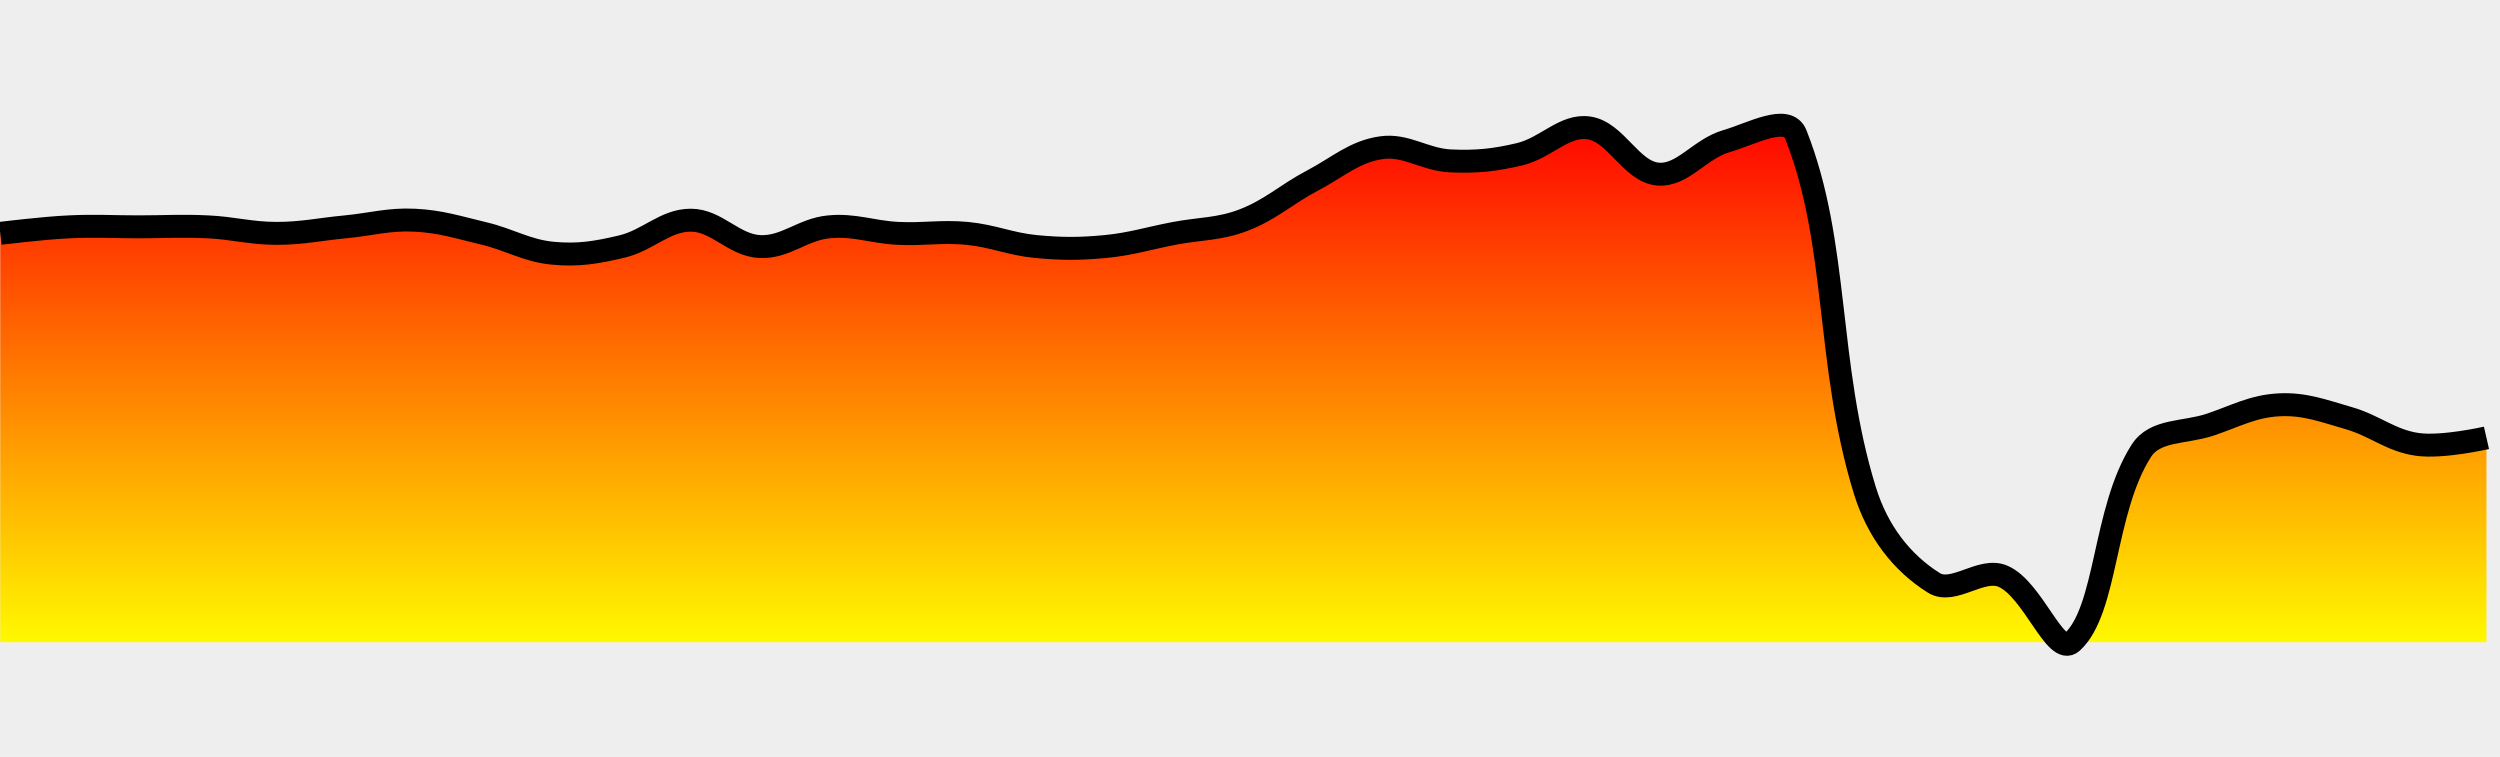 <?xml version="1.0" encoding="UTF-8" standalone="no"?><svg version="1.1" width="218" height="66" xmlns="http://www.w3.org/2000/svg" xmlns:xlink="http://www.w3.org/1999/xlink"><defs><clipPath id="e6"><rect x="0" y="0" width="218" height="66"/></clipPath><linearGradient id="e5" x1="0" x2="0" y1="0" y2="100%"><stop offset="0%" stop-color="red"/><stop offset="100%" stop-color="yellow"/></linearGradient></defs><rect width="100%" height="100%" fill="#eee" stroke-width="0px"/><g clip-path="url(#e6)"><path fill="url(#e5)" d="M0.02 56L0.02 20.35C0.02 20.35 3.78 19.88 6.04 19.78 8.3 19.67 9.81 19.78 12.06 19.78 14.32 19.78 15.83 19.67 18.09 19.78 20.35 19.88 21.85 20.35 24.11 20.35 26.37 20.35 27.87 19.99 30.13 19.78 32.39 19.56 33.91 19.09 36.15 19.2 38.43 19.31 39.94 19.82 42.17 20.35 44.46 20.89 45.9 21.86 48.2 22.08 50.42 22.29 52.03 22.02 54.22 21.5 56.55 20.94 57.98 19.2 60.24 19.2 62.5 19.2 63.97 21.39 66.26 21.5 68.49 21.61 69.99 19.99 72.29 19.78 74.5 19.56 76.04 20.24 78.31 20.35 80.56 20.46 82.09 20.14 84.33 20.35 86.61 20.57 88.07 21.28 90.35 21.5 92.59 21.71 94.14 21.71 96.37 21.5 98.65 21.28 100.14 20.78 102.4 20.35 104.65 19.92 106.3 20.01 108.42 19.2 110.82 18.28 112.14 16.96 114.44 15.75 116.65 14.59 118.11 13.21 120.46 12.88 122.62 12.57 124.21 13.92 126.48 14.03 128.73 14.13 130.32 13.97 132.51 13.45 134.84 12.89 136.4 10.85 138.53 11.15 140.92 11.49 142.2 14.95 144.55 15.18 146.72 15.38 148.2 12.98 150.57 12.3 152.72 11.68 155.87 9.89 156.59 11.72 160.39 21.32 159.19 31.65 162.62 42.78 163.71 46.31 165.82 49.07 168.64 50.83 170.34 51.88 172.76 49.43 174.66 50.25 177.28 51.37 179.24 57.31 180.68 56 183.76 53.21 183.39 44.54 186.71 39.33 187.91 37.43 190.44 37.79 192.73 37.03 194.95 36.28 196.47 35.41 198.75 35.3 200.98 35.19 202.57 35.82 204.77 36.45 207.09 37.11 208.46 38.42 210.79 38.75 212.98 39.06 216.82 38.18 216.82 38.18L216.82 56z" stroke="none"/><path fill="none" stroke="#000" stroke-width="2px" d="M0.02 20.35C0.02 20.35 3.78 19.88 6.04 19.78 8.3 19.67 9.81 19.78 12.06 19.78 14.32 19.78 15.83 19.67 18.09 19.78 20.35 19.88 21.85 20.35 24.11 20.35 26.37 20.35 27.87 19.99 30.13 19.78 32.39 19.56 33.91 19.09 36.15 19.2 38.43 19.31 39.94 19.82 42.17 20.35 44.46 20.89 45.9 21.86 48.2 22.08 50.42 22.29 52.03 22.02 54.22 21.5 56.55 20.94 57.98 19.2 60.24 19.2 62.5 19.2 63.97 21.39 66.26 21.5 68.49 21.61 69.99 19.99 72.29 19.78 74.5 19.56 76.04 20.24 78.31 20.35 80.56 20.46 82.09 20.14 84.33 20.35 86.61 20.57 88.07 21.28 90.35 21.5 92.59 21.71 94.14 21.71 96.37 21.5 98.65 21.28 100.14 20.78 102.4 20.35 104.65 19.92 106.3 20.01 108.42 19.2 110.82 18.28 112.14 16.96 114.44 15.75 116.65 14.59 118.11 13.21 120.46 12.88 122.62 12.57 124.21 13.92 126.48 14.03 128.73 14.13 130.32 13.97 132.51 13.45 134.84 12.89 136.4 10.85 138.53 11.15 140.92 11.49 142.2 14.95 144.55 15.18 146.72 15.38 148.2 12.98 150.57 12.3 152.72 11.68 155.87 9.89 156.59 11.72 160.39 21.32 159.19 31.65 162.62 42.78 163.71 46.31 165.82 49.07 168.64 50.83 170.34 51.88 172.76 49.43 174.66 50.25 177.28 51.37 179.24 57.31 180.68 56 183.76 53.21 183.39 44.54 186.71 39.33 187.91 37.43 190.44 37.79 192.73 37.03 194.95 36.28 196.47 35.41 198.75 35.3 200.98 35.19 202.57 35.82 204.77 36.45 207.09 37.11 208.46 38.42 210.79 38.75 212.98 39.06 216.82 38.18 216.82 38.18"/></g></svg>
